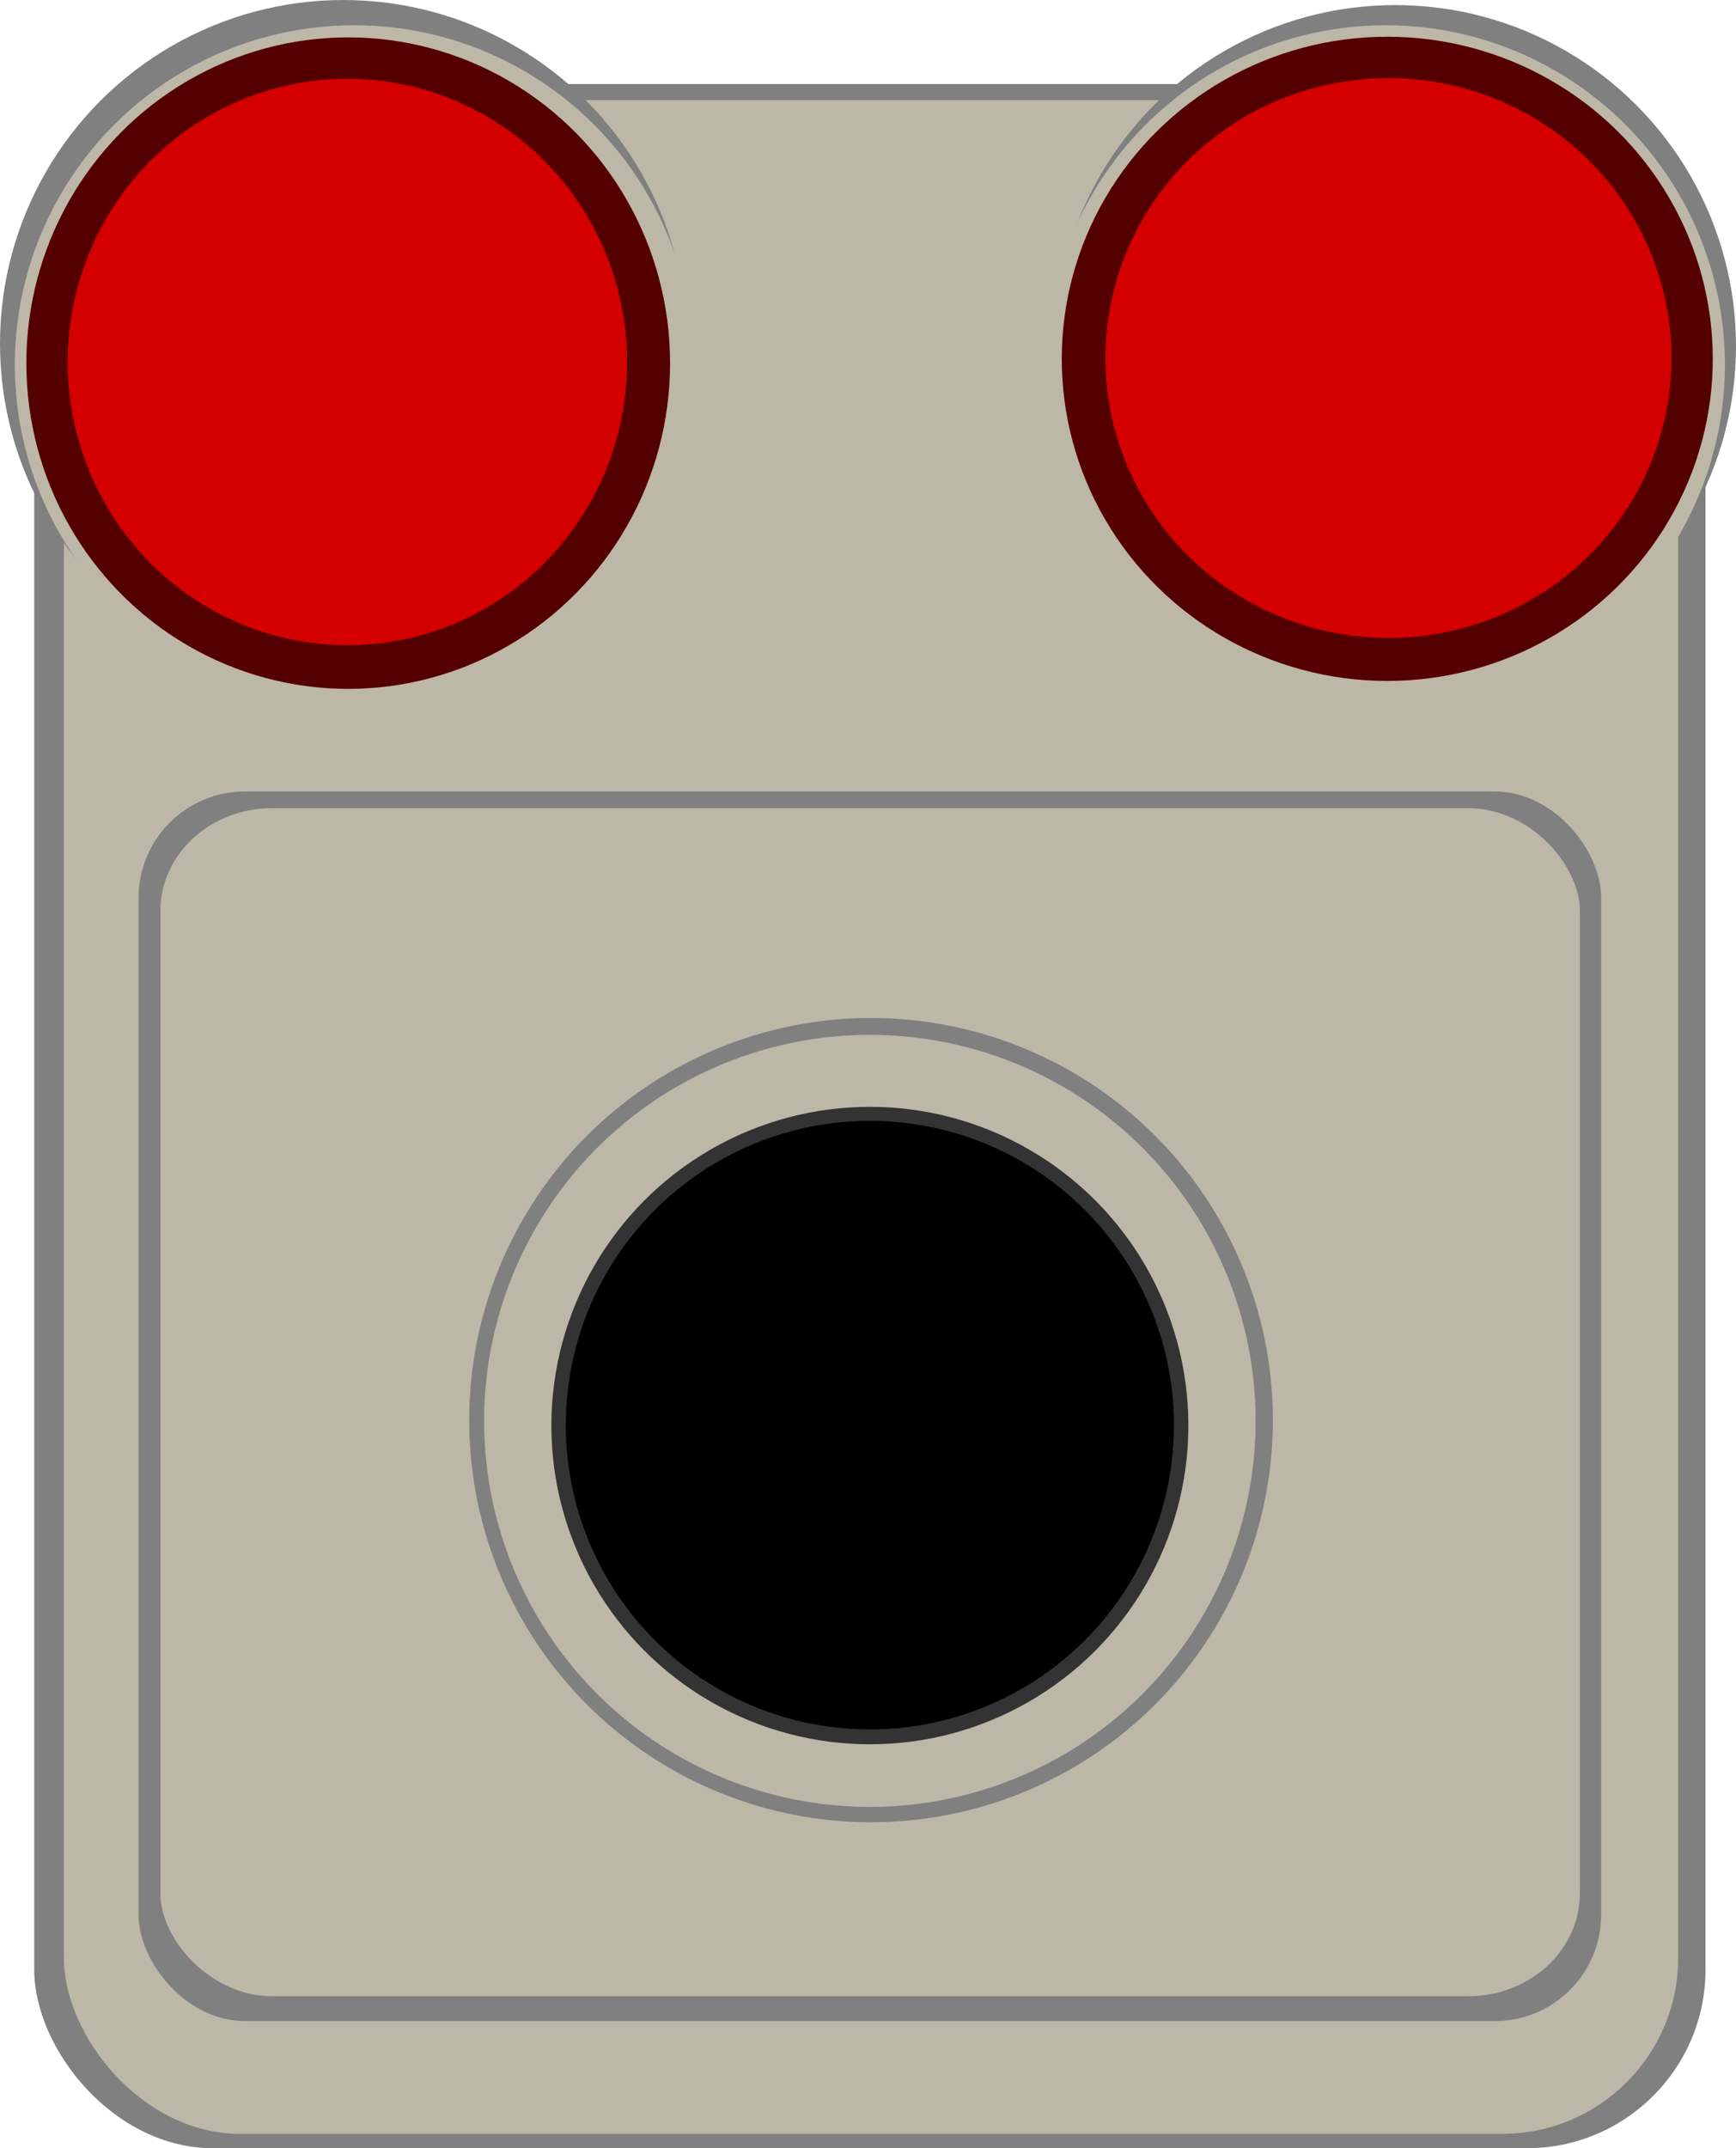 <svg height="249.818" viewBox="0 0 53.455 66.098" width="202.033" xmlns="http://www.w3.org/2000/svg"><g fill-rule="evenodd" transform="translate(-30.465 -53.486)"><rect fill="#808080" height="63.513" ry="5.498" stroke-width=".203" width="51.462" x="31.519" y="56.071"/><rect fill="#bdb7a7" height="62.575" ry="5.417" width="49.707" x="32.433" y="56.567"/><rect fill="#808080" height="37.833" ry="3.275" stroke-width=".146" width="45.037" x="34.732" y="77.839"/><rect fill="#bdb7a7" height="91.392" ry="7.911" transform="matrix(.435 0 0 .4 77.19 49.792)" width="100.48" x="-96.061" y="71.399"/><circle cx="57.286" cy="97.182" fill="#808080" r="12.373"/><circle cx="57.25" cy="97.205" fill="#bdb7a7" r="11.878"/><circle cx="41.037" cy="64.058" fill="#808080" r="10.572"/><circle cx="41.37" cy="64.711" fill="#bdb7a7" r="10.449"/><ellipse cx="41.187" cy="64.659" fill="#500" rx="9.911" ry="10.023"/><ellipse cx="41.162" cy="64.624" fill="#d40000" rx="8.613" ry="8.715"/><g transform="rotate(90)"><circle cx="64.136" cy="-73.426" fill="#808080" r="10.494"/><circle cx="64.711" cy="-73.13" fill="#bdb7a7" r="10.449"/><ellipse cx="64.527" cy="-73.182" fill="#500" rx="9.911" ry="10.023"/><ellipse cx="64.502" cy="-73.218" fill="#d40000" rx="8.613" ry="8.715"/></g><circle cx="57.25" cy="97.349" fill="#333" r="9.807"/><circle cx="57.25" cy="97.336" r="9.363"/></g></svg>